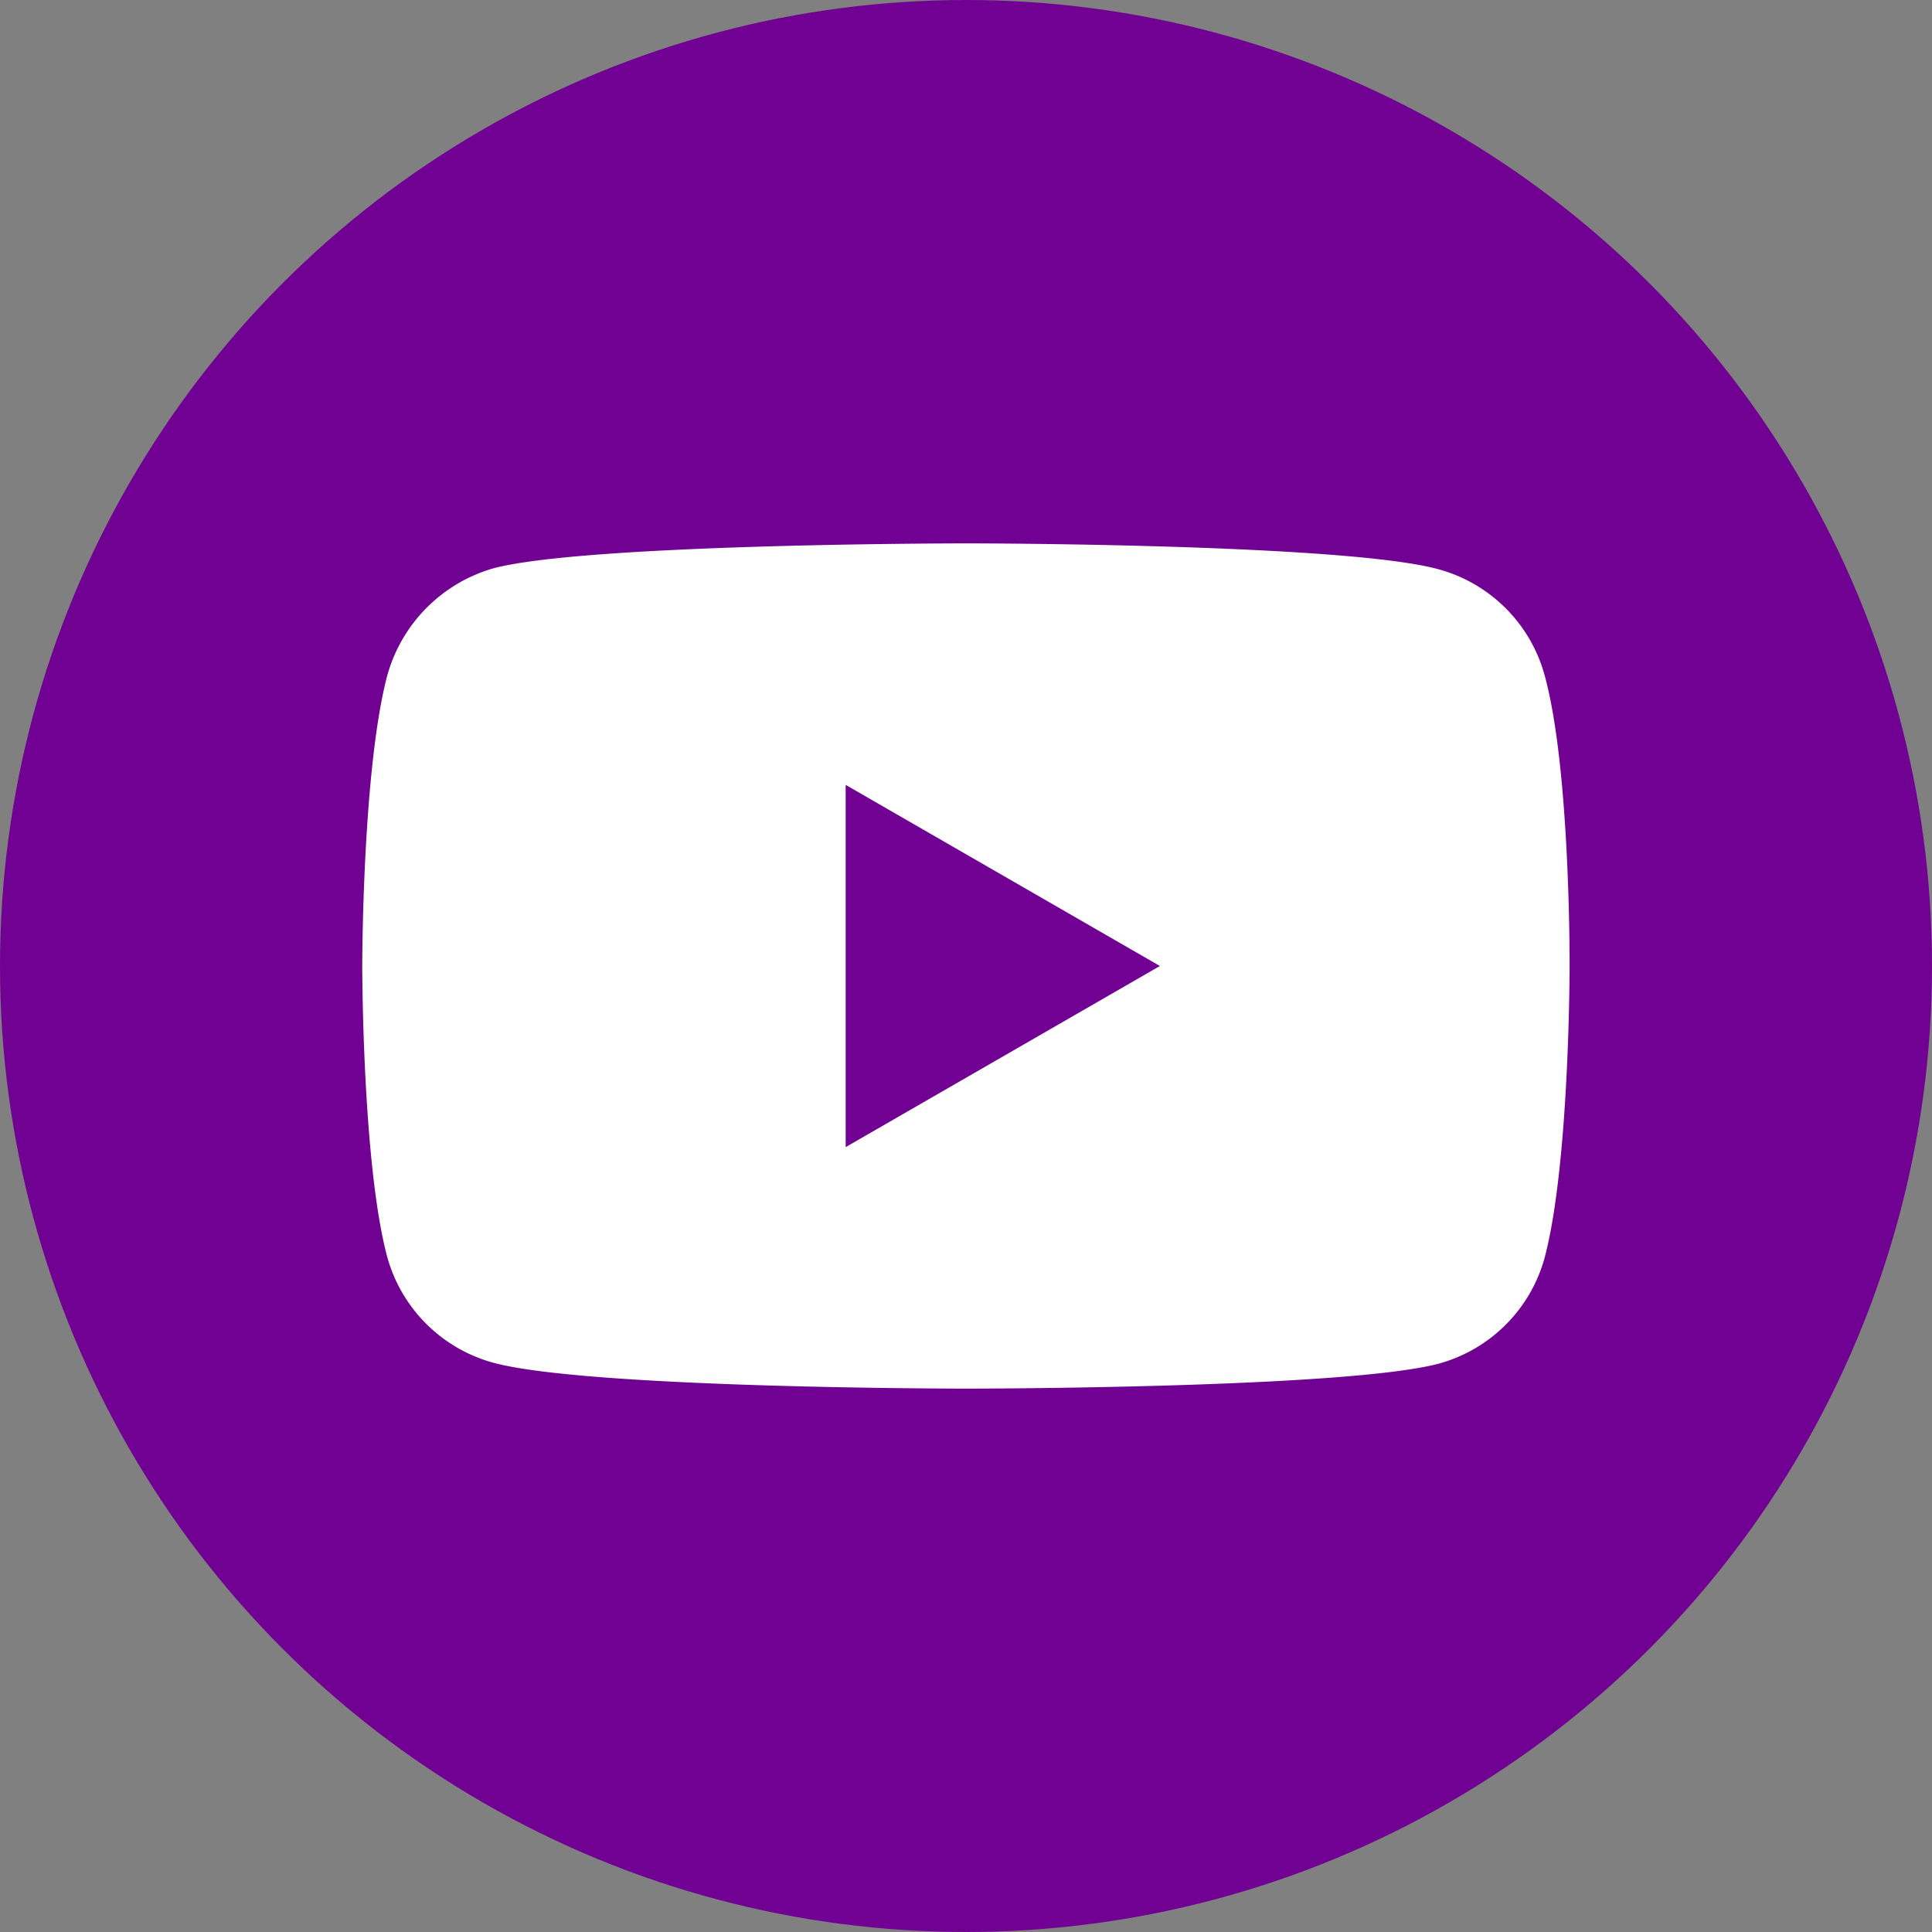 <svg id="Layer_1" data-name="Layer 1" xmlns="http://www.w3.org/2000/svg" viewBox="0 0 512 512"><rect x="0" y="0" width="512" height="512" fill="#808080" stroke="none"/><defs><style>.cls-1{fill:#710193;}.cls-2{fill:#fff;}</style></defs><circle class="cls-1" cx="256" cy="256" r="256"/><path class="cls-2" d="M409.37,179.05a40.09,40.09,0,0,0-28.19-28.2C356.14,144,256,144,256,144s-100.14,0-125.18,6.59a40.92,40.92,0,0,0-28.2,28.46C96,204.09,96,256,96,256s0,52.18,6.58,76.95a40.12,40.12,0,0,0,28.2,28.2C156.12,368,256,368,256,368s100.14,0,125.18-6.59a40.07,40.07,0,0,0,28.19-28.2c6.59-25,6.59-76.95,6.59-76.95S416.23,204.09,409.37,179.05ZM224.11,304V208l83.28,48Z"/></svg>
